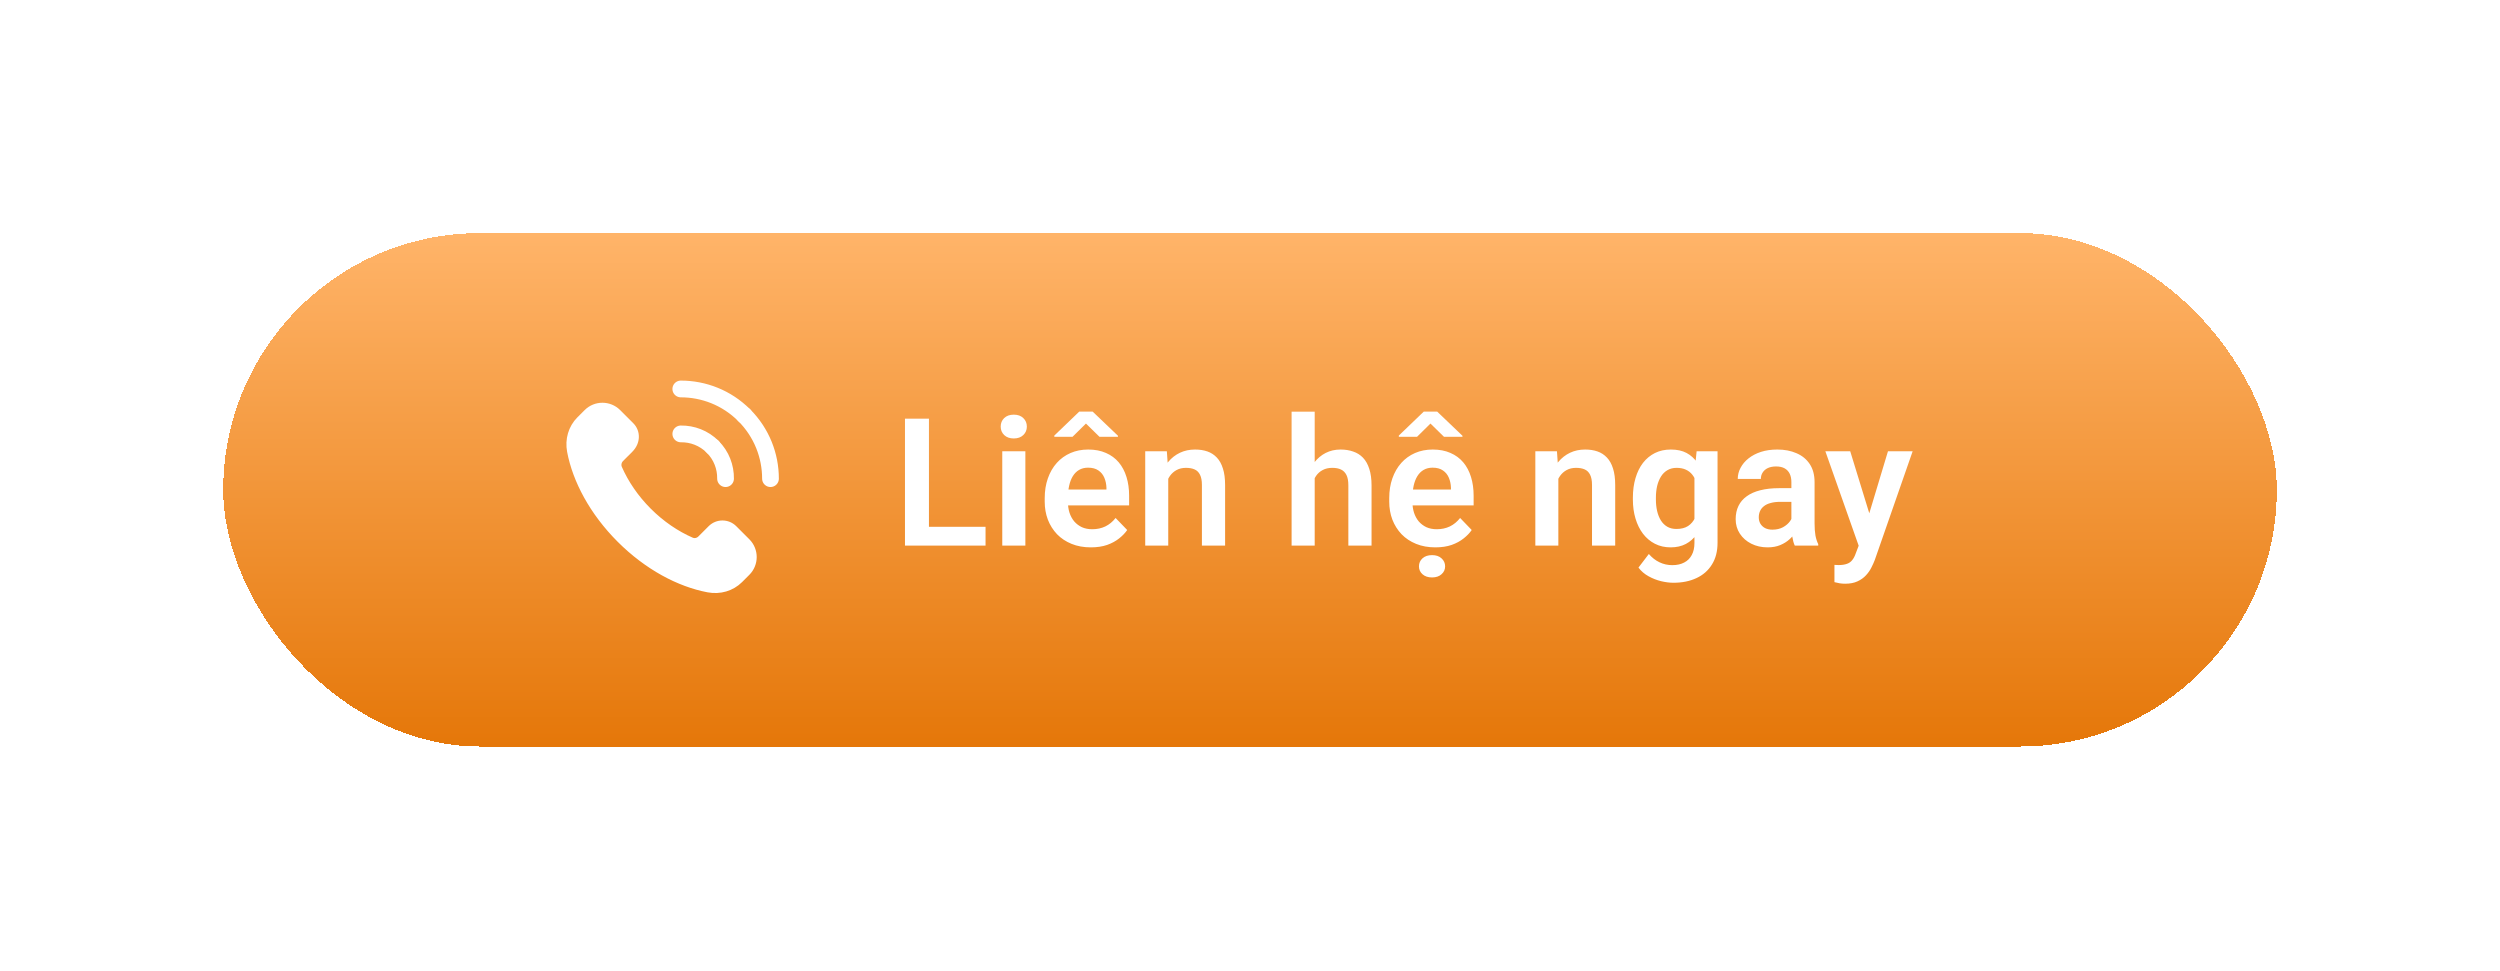 <svg width="224" height="87" viewBox="0 0 224 87" fill="none" xmlns="http://www.w3.org/2000/svg">
<g filter="url(#filter0_d_1_13691)">
<rect x="20" y="13.887" width="184" height="46" rx="23" fill="url(#paint0_linear_1_13691)" shape-rendering="crispEdges"/>
<path fill-rule="evenodd" clip-rule="evenodd" d="M66.965 41.497L65.792 40.324C65.206 39.738 64.256 39.738 63.671 40.324L62.749 41.246C62.543 41.452 62.231 41.521 61.965 41.404C60.629 40.819 59.309 39.932 58.132 38.755C56.96 37.583 56.076 36.269 55.49 34.938C55.368 34.663 55.439 34.34 55.652 34.127L56.478 33.301C57.149 32.63 57.149 31.681 56.563 31.095L55.39 29.922C54.609 29.141 53.343 29.141 52.562 29.922L51.91 30.573C51.169 31.314 50.86 32.383 51.06 33.443C51.554 36.056 53.072 38.917 55.521 41.366C57.97 43.815 60.831 45.333 63.444 45.827C64.504 46.027 65.573 45.718 66.314 44.977L66.965 44.326C67.746 43.545 67.746 42.279 66.965 41.497Z" fill="white" stroke="white" stroke-width="0.5" stroke-linecap="round" stroke-linejoin="round"/>
<path d="M61 31.878C62.031 31.864 63.067 32.246 63.854 33.033" stroke="white" stroke-width="1.5" stroke-linecap="round" stroke-linejoin="round"/>
<path d="M66.682 30.205C65.113 28.636 63.056 27.851 61 27.851" stroke="white" stroke-width="1.5" stroke-linecap="round" stroke-linejoin="round"/>
<path d="M65.009 35.887C65.023 34.856 64.641 33.82 63.854 33.033" stroke="white" stroke-width="1.5" stroke-linecap="round" stroke-linejoin="round"/>
<path d="M66.682 30.205C68.251 31.774 69.036 33.831 69.036 35.887" stroke="white" stroke-width="1.5" stroke-linecap="round" stroke-linejoin="round"/>
<path d="M88.305 40.2V41.887H82.586V40.2H88.305ZM83.234 30.512V41.887H81.086V30.512H83.234ZM91.873 33.434V41.887H89.803V33.434H91.873ZM89.662 31.223C89.662 30.916 89.767 30.661 89.975 30.458C90.189 30.255 90.475 30.153 90.834 30.153C91.194 30.153 91.478 30.255 91.686 30.458C91.9 30.661 92.006 30.916 92.006 31.223C92.006 31.525 91.9 31.778 91.686 31.981C91.478 32.184 91.194 32.286 90.834 32.286C90.475 32.286 90.189 32.184 89.975 31.981C89.767 31.778 89.662 31.525 89.662 31.223ZM97.739 42.044C97.098 42.044 96.523 41.939 96.013 41.731C95.502 41.523 95.067 41.234 94.708 40.864C94.354 40.489 94.08 40.054 93.888 39.559C93.7 39.059 93.606 38.523 93.606 37.95V37.637C93.606 36.986 93.7 36.395 93.888 35.864C94.075 35.327 94.341 34.867 94.684 34.481C95.028 34.096 95.44 33.799 95.919 33.59C96.398 33.382 96.927 33.278 97.505 33.278C98.104 33.278 98.632 33.38 99.091 33.583C99.549 33.781 99.932 34.062 100.239 34.426C100.546 34.791 100.778 35.228 100.934 35.739C101.091 36.244 101.169 36.804 101.169 37.419V38.286H94.544V36.864H99.138V36.708C99.127 36.38 99.065 36.08 98.95 35.809C98.835 35.533 98.658 35.314 98.419 35.153C98.179 34.986 97.869 34.903 97.489 34.903C97.182 34.903 96.913 34.971 96.684 35.106C96.46 35.236 96.273 35.424 96.122 35.669C95.976 35.908 95.867 36.195 95.794 36.528C95.721 36.861 95.684 37.231 95.684 37.637V37.95C95.684 38.304 95.731 38.632 95.825 38.934C95.924 39.236 96.067 39.499 96.255 39.723C96.447 39.942 96.677 40.114 96.942 40.239C97.213 40.359 97.52 40.419 97.864 40.419C98.296 40.419 98.687 40.335 99.036 40.169C99.39 39.997 99.697 39.744 99.958 39.411L100.997 40.489C100.82 40.749 100.58 40.999 100.278 41.239C99.981 41.478 99.622 41.674 99.2 41.825C98.778 41.971 98.291 42.044 97.739 42.044ZM97.903 29.88L100.169 32.044V32.137H98.513L97.302 30.95L96.098 32.137H94.466V32.028L96.7 29.88H97.903ZM104.675 35.239V41.887H102.612V33.434H104.55L104.675 35.239ZM104.347 37.356H103.737C103.743 36.742 103.826 36.184 103.987 35.684C104.149 35.184 104.376 34.755 104.667 34.395C104.964 34.036 105.316 33.76 105.722 33.567C106.128 33.374 106.581 33.278 107.081 33.278C107.487 33.278 107.855 33.335 108.183 33.45C108.511 33.564 108.792 33.747 109.027 33.997C109.266 34.247 109.448 34.575 109.573 34.981C109.704 35.382 109.769 35.877 109.769 36.465V41.887H107.691V36.45C107.691 36.064 107.633 35.76 107.519 35.536C107.409 35.312 107.248 35.153 107.034 35.059C106.826 34.965 106.568 34.919 106.261 34.919C105.943 34.919 105.665 34.984 105.425 35.114C105.191 35.239 104.993 35.413 104.831 35.637C104.675 35.861 104.555 36.119 104.472 36.411C104.389 36.702 104.347 37.017 104.347 37.356ZM117.797 29.887V41.887H115.727V29.887H117.797ZM117.469 37.356H116.859C116.859 36.767 116.938 36.226 117.094 35.731C117.25 35.236 117.471 34.807 117.758 34.442C118.044 34.072 118.385 33.786 118.781 33.583C119.182 33.38 119.625 33.278 120.109 33.278C120.526 33.278 120.904 33.338 121.242 33.458C121.586 33.572 121.88 33.757 122.125 34.012C122.37 34.267 122.557 34.601 122.688 35.012C122.823 35.419 122.891 35.913 122.891 36.497V41.887H120.812V36.481C120.812 36.09 120.755 35.783 120.641 35.559C120.526 35.33 120.362 35.166 120.148 35.067C119.94 34.968 119.682 34.919 119.375 34.919C119.042 34.919 118.755 34.984 118.516 35.114C118.276 35.239 118.078 35.413 117.922 35.637C117.771 35.861 117.656 36.119 117.578 36.411C117.505 36.702 117.469 37.017 117.469 37.356ZM128.608 42.044C127.967 42.044 127.392 41.939 126.881 41.731C126.371 41.523 125.936 41.234 125.577 40.864C125.222 40.489 124.949 40.054 124.756 39.559C124.569 39.059 124.475 38.523 124.475 37.95V37.637C124.475 36.986 124.569 36.395 124.756 35.864C124.944 35.327 125.209 34.867 125.553 34.481C125.897 34.096 126.308 33.799 126.787 33.59C127.267 33.382 127.795 33.278 128.373 33.278C128.972 33.278 129.501 33.38 129.959 33.583C130.418 33.781 130.801 34.062 131.108 34.426C131.415 34.791 131.647 35.228 131.803 35.739C131.959 36.244 132.037 36.804 132.037 37.419V38.286H125.412V36.864H130.006V36.708C129.996 36.38 129.933 36.08 129.819 35.809C129.704 35.533 129.527 35.314 129.287 35.153C129.048 34.986 128.738 34.903 128.358 34.903C128.051 34.903 127.782 34.971 127.553 35.106C127.329 35.236 127.142 35.424 126.991 35.669C126.845 35.908 126.735 36.195 126.662 36.528C126.59 36.861 126.553 37.231 126.553 37.637V37.95C126.553 38.304 126.6 38.632 126.694 38.934C126.793 39.236 126.936 39.499 127.123 39.723C127.316 39.942 127.545 40.114 127.811 40.239C128.082 40.359 128.389 40.419 128.733 40.419C129.165 40.419 129.556 40.335 129.905 40.169C130.259 39.997 130.566 39.744 130.827 39.411L131.866 40.489C131.689 40.749 131.449 40.999 131.147 41.239C130.85 41.478 130.491 41.674 130.069 41.825C129.647 41.971 129.16 42.044 128.608 42.044ZM128.772 29.88L131.037 32.044V32.137H129.381L128.17 30.95L126.967 32.137H125.334V32.028L127.569 29.88H128.772ZM127.139 43.747C127.139 43.46 127.243 43.221 127.452 43.028C127.665 42.835 127.952 42.739 128.311 42.739C128.67 42.739 128.954 42.835 129.162 43.028C129.376 43.221 129.483 43.46 129.483 43.747C129.483 44.028 129.376 44.262 129.162 44.45C128.954 44.642 128.67 44.739 128.311 44.739C127.952 44.739 127.665 44.642 127.452 44.45C127.243 44.262 127.139 44.028 127.139 43.747ZM139.628 35.239V41.887H137.566V33.434H139.503L139.628 35.239ZM139.3 37.356H138.691C138.696 36.742 138.779 36.184 138.941 35.684C139.102 35.184 139.329 34.755 139.62 34.395C139.917 34.036 140.269 33.76 140.675 33.567C141.081 33.374 141.534 33.278 142.034 33.278C142.441 33.278 142.808 33.335 143.136 33.45C143.464 33.564 143.745 33.747 143.98 33.997C144.219 34.247 144.402 34.575 144.527 34.981C144.657 35.382 144.722 35.877 144.722 36.465V41.887H142.644V36.45C142.644 36.064 142.586 35.76 142.472 35.536C142.362 35.312 142.201 35.153 141.987 35.059C141.779 34.965 141.521 34.919 141.214 34.919C140.896 34.919 140.618 34.984 140.378 35.114C140.144 35.239 139.946 35.413 139.784 35.637C139.628 35.861 139.508 36.119 139.425 36.411C139.342 36.702 139.3 37.017 139.3 37.356ZM152.017 33.434H153.892V41.63C153.892 42.395 153.726 43.044 153.392 43.575C153.064 44.111 152.603 44.517 152.009 44.794C151.416 45.075 150.726 45.215 149.939 45.215C149.601 45.215 149.233 45.169 148.838 45.075C148.447 44.981 148.069 44.833 147.705 44.63C147.345 44.432 147.046 44.174 146.806 43.856L147.736 42.637C148.017 42.965 148.335 43.213 148.689 43.38C149.043 43.551 149.426 43.637 149.838 43.637C150.254 43.637 150.608 43.559 150.9 43.403C151.197 43.252 151.423 43.028 151.58 42.731C151.741 42.439 151.822 42.08 151.822 41.653V35.364L152.017 33.434ZM146.306 37.762V37.598C146.306 36.952 146.384 36.367 146.541 35.84C146.697 35.309 146.921 34.853 147.213 34.473C147.509 34.093 147.866 33.799 148.283 33.59C148.705 33.382 149.179 33.278 149.705 33.278C150.262 33.278 150.731 33.38 151.111 33.583C151.496 33.786 151.814 34.075 152.064 34.45C152.319 34.825 152.517 35.27 152.658 35.786C152.804 36.296 152.916 36.859 152.994 37.473V37.919C152.921 38.517 152.804 39.067 152.642 39.567C152.486 40.067 152.278 40.505 152.017 40.88C151.757 41.249 151.434 41.536 151.048 41.739C150.663 41.942 150.21 42.044 149.689 42.044C149.168 42.044 148.699 41.937 148.283 41.723C147.866 41.51 147.509 41.21 147.213 40.825C146.921 40.439 146.697 39.986 146.541 39.465C146.384 38.945 146.306 38.377 146.306 37.762ZM148.369 37.598V37.762C148.369 38.127 148.405 38.468 148.478 38.786C148.551 39.103 148.663 39.385 148.814 39.63C148.965 39.869 149.155 40.057 149.384 40.192C149.614 40.327 149.887 40.395 150.205 40.395C150.632 40.395 150.981 40.307 151.252 40.13C151.528 39.947 151.736 39.7 151.877 39.387C152.022 39.07 152.116 38.713 152.158 38.317V37.09C152.132 36.778 152.074 36.489 151.986 36.223C151.903 35.958 151.785 35.728 151.634 35.536C151.483 35.343 151.291 35.192 151.056 35.083C150.822 34.973 150.543 34.919 150.22 34.919C149.908 34.919 149.634 34.989 149.4 35.13C149.166 35.265 148.973 35.455 148.822 35.7C148.671 35.945 148.556 36.228 148.478 36.551C148.405 36.874 148.369 37.223 148.369 37.598ZM160.508 40.09V36.192C160.508 35.906 160.458 35.658 160.359 35.45C160.26 35.242 160.109 35.08 159.906 34.965C159.703 34.851 159.445 34.794 159.133 34.794C158.857 34.794 158.615 34.84 158.406 34.934C158.203 35.028 158.047 35.161 157.938 35.333C157.828 35.499 157.773 35.692 157.773 35.911H155.703C155.703 35.562 155.786 35.231 155.953 34.919C156.12 34.601 156.357 34.32 156.664 34.075C156.977 33.825 157.349 33.63 157.781 33.489C158.219 33.348 158.708 33.278 159.25 33.278C159.891 33.278 160.461 33.387 160.961 33.606C161.466 33.82 161.862 34.142 162.148 34.575C162.44 35.007 162.586 35.551 162.586 36.208V39.895C162.586 40.317 162.612 40.679 162.664 40.981C162.721 41.278 162.805 41.536 162.914 41.755V41.887H160.812C160.714 41.674 160.638 41.403 160.586 41.075C160.534 40.742 160.508 40.413 160.508 40.09ZM160.797 36.739L160.812 37.965H159.508C159.185 37.965 158.901 37.999 158.656 38.067C158.411 38.13 158.211 38.223 158.055 38.348C157.898 38.468 157.781 38.614 157.703 38.786C157.625 38.952 157.586 39.142 157.586 39.356C157.586 39.564 157.633 39.752 157.727 39.919C157.826 40.085 157.966 40.218 158.148 40.317C158.336 40.411 158.555 40.458 158.805 40.458C159.169 40.458 159.487 40.385 159.758 40.239C160.029 40.088 160.24 39.906 160.391 39.692C160.542 39.478 160.622 39.275 160.633 39.083L161.227 39.973C161.154 40.187 161.044 40.413 160.898 40.653C160.753 40.892 160.565 41.117 160.336 41.325C160.107 41.533 159.831 41.705 159.508 41.84C159.185 41.976 158.81 42.044 158.383 42.044C157.836 42.044 157.346 41.934 156.914 41.715C156.482 41.497 156.141 41.197 155.891 40.817C155.641 40.437 155.516 40.005 155.516 39.52C155.516 39.072 155.599 38.676 155.766 38.333C155.932 37.989 156.18 37.7 156.508 37.465C156.836 37.226 157.242 37.046 157.727 36.926C158.216 36.801 158.776 36.739 159.406 36.739H160.797ZM166.897 40.95L169.162 33.434H171.373L167.983 43.169C167.905 43.377 167.803 43.603 167.678 43.848C167.558 44.093 167.397 44.325 167.194 44.544C166.991 44.767 166.735 44.95 166.428 45.09C166.126 45.231 165.759 45.301 165.327 45.301C165.139 45.301 164.972 45.288 164.827 45.262C164.681 45.236 164.527 45.202 164.366 45.161V43.614C164.418 43.619 164.478 43.622 164.545 43.622C164.618 43.627 164.681 43.63 164.733 43.63C165.035 43.63 165.285 43.593 165.483 43.52C165.681 43.452 165.84 43.34 165.959 43.184C166.084 43.033 166.189 42.835 166.272 42.59L166.897 40.95ZM165.78 33.434L167.694 39.661L168.03 41.84L166.608 42.098L163.553 33.434H165.78Z" fill="white"/>
</g>
<defs>
<filter id="filter0_d_1_13691" x="0" y="0.887" width="224" height="86" filterUnits="userSpaceOnUse" color-interpolation-filters="sRGB">
<feFlood flood-opacity="0" result="BackgroundImageFix"/>
<feColorMatrix in="SourceAlpha" type="matrix" values="0 0 0 0 0 0 0 0 0 0 0 0 0 0 0 0 0 0 127 0" result="hardAlpha"/>
<feOffset dy="7"/>
<feGaussianBlur stdDeviation="10"/>
<feComposite in2="hardAlpha" operator="out"/>
<feColorMatrix type="matrix" values="0 0 0 0 0.833 0 0 0 0 0.65 0 0 0 0 0 0 0 0 0.19 0"/>
<feBlend mode="normal" in2="BackgroundImageFix" result="effect1_dropShadow_1_13691"/>
<feBlend mode="normal" in="SourceGraphic" in2="effect1_dropShadow_1_13691" result="shape"/>
</filter>
<linearGradient id="paint0_linear_1_13691" x1="112" y1="13.887" x2="112" y2="59.887" gradientUnits="userSpaceOnUse">
<stop stop-color="#FFB469"/>
<stop offset="1" stop-color="#E57709"/>
</linearGradient>
</defs>
</svg>

